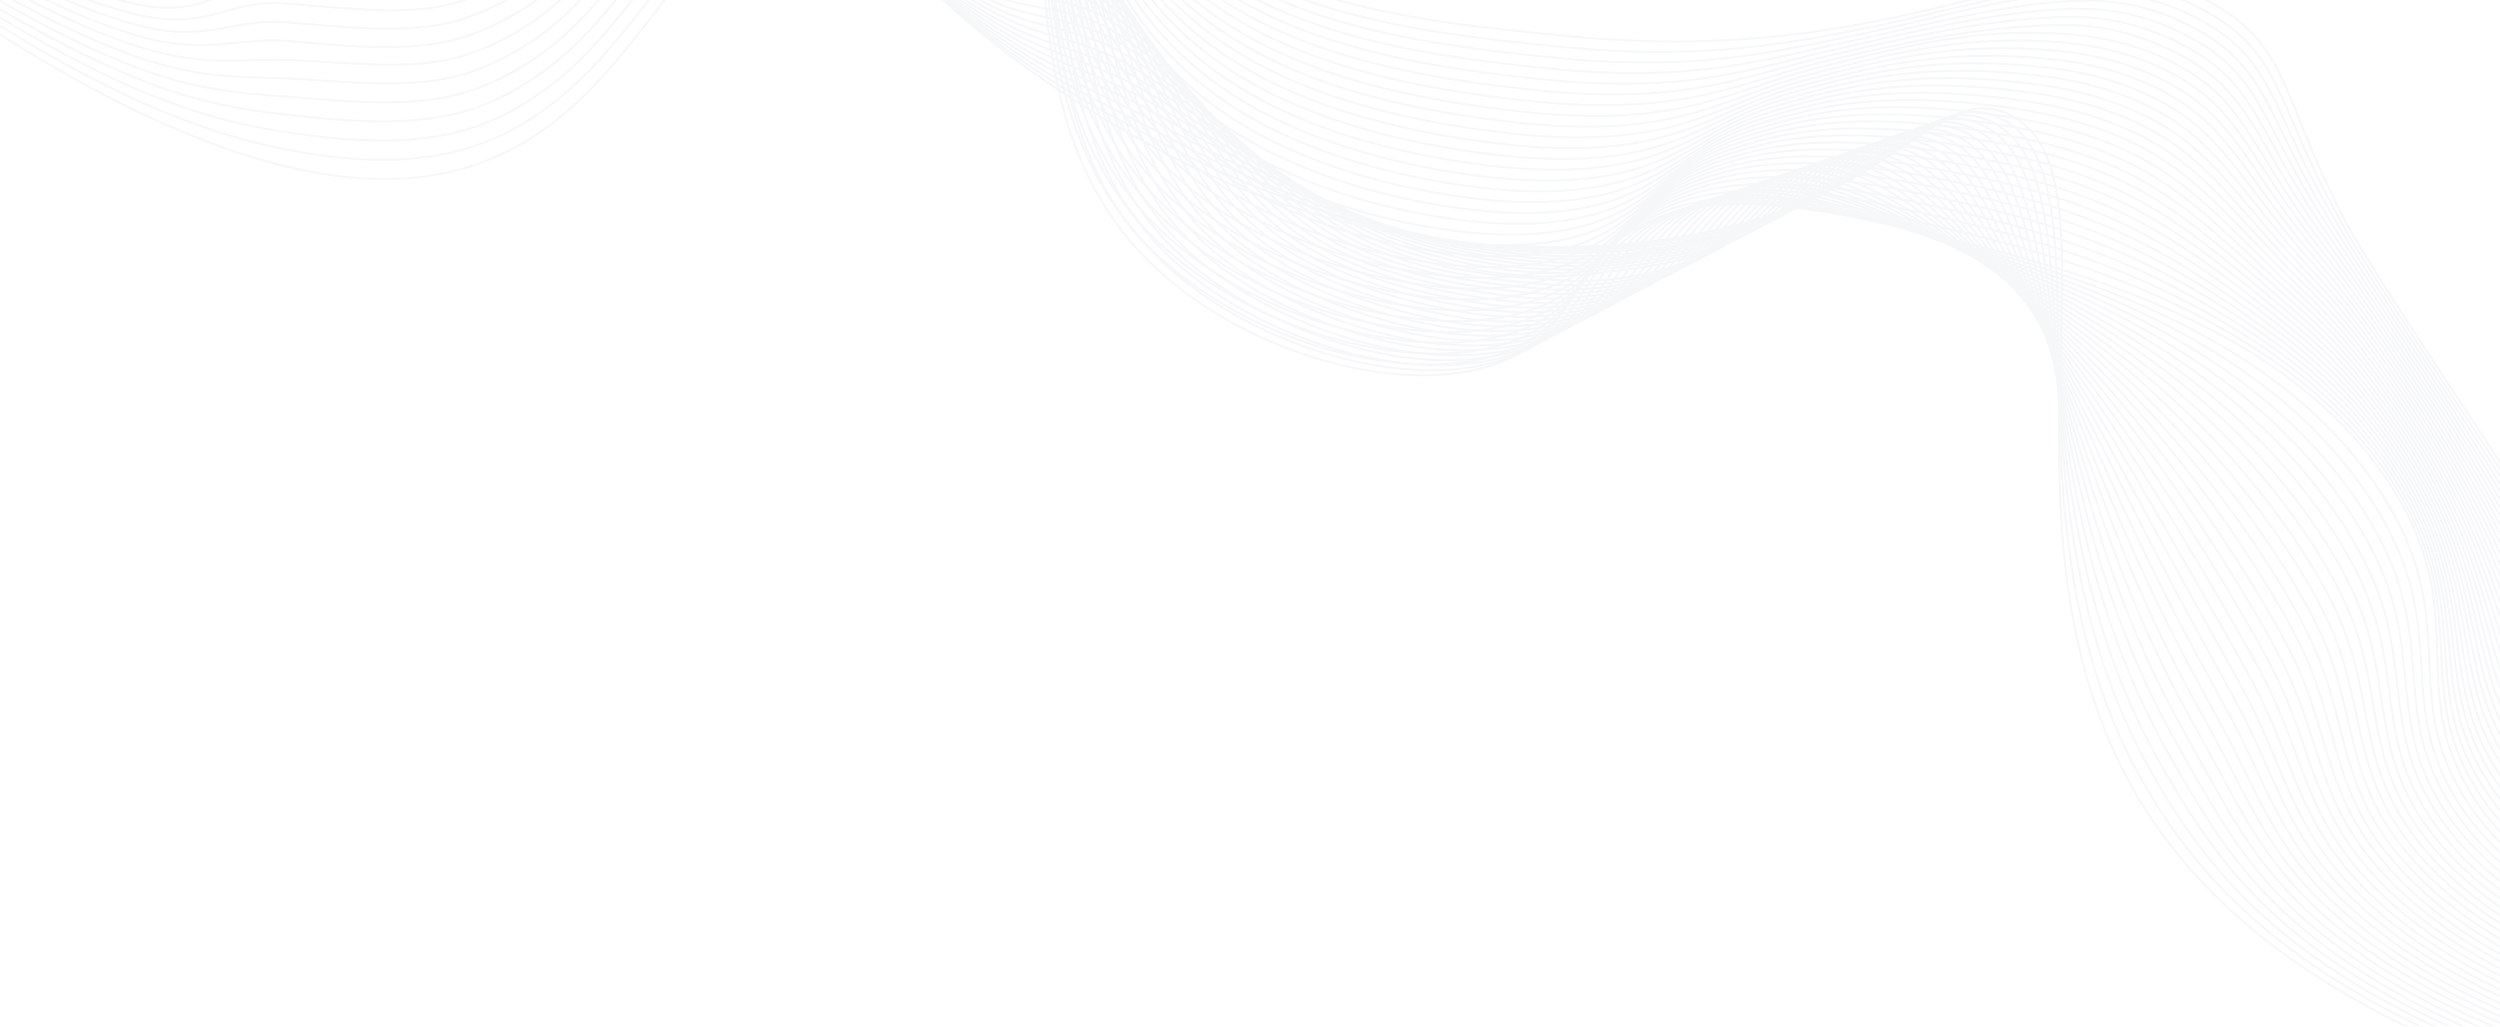 <svg height="588" viewBox="0 0 1432 588" width="1432" xmlns="http://www.w3.org/2000/svg"><g fill="none" fill-rule="evenodd" opacity=".2" stroke="#d0d8dc" stroke-width="1.184" transform="translate(-107 -379.878)"><path d="m1.96 153.072c24.25-49.674 55.934-90.516 102.588-117.071 48.063-27.357 92.814-29.967 148.963-33.498 54.051-3.399 192.504-10.323 329.223 68.362 28.071 16.155 56.713 32.64 86.086 63.58 67.813 71.429 51.089 126.755 96.381 181.512 55.392 66.969 156.869 76.656 241.683 84.751 208.643 19.915 280.795-70.779 370.328-17.186 39.076 23.39 37.088 50.121 67.129 111.008 4.682 9.489 6.98 17.192 53.811 88.246 82.363 124.971 123.861 187.572 139.371 193.208 85.252 30.986 148.552-107.924 258.715-93.509 81.628 10.68 147.061 100.051 195.225 192.663"/><path d="m2.159 155.911c26.023-47.17 58.105-86.731 104.342-112.204 12.307-6.78 24.207-12.014 35.919-16.318 35.16-12.92 68.126-17.125 109.664-20.361 25.397-1.978 69.5-2.504 123.47 2.919 27.098 2.722 54.883 6.255 85.041 14.175 38.84 10.246 79.495 27.253 120.117 51.446 27.999 16.727 56.482 33.814 86.168 63.647 19.763 19.859 32.309 37.169 41.637 55.007 23.087 44.149 23.131 84.526 54.844 124.502 24.734 31.181 59.23 50.617 97.859 63.378 45.334 14.87 96.198 20.379 142.178 24.819 24.878 2.404 47.839 3.105 68.994 2.481 38.801-1.202 70.657-6.83 100.434-12.765 51.849-10.333 91.577-23.786 129.55-25.42 24.443-1.053 47.296 2.851 71.382 16.996 39.178 23.029 37.427 50.198 68.985 109.099 5.322 9.932 8.64 18.016 54.627 87.768 55.639 84.359 90.198 140.042 113.535 170.026 10.637 13.665 18.284 21.42 23.362 23.378 83.293 32.131 146.942-102.056 257.65-87.468 81.015 10.65 146.843 97.33 196.56 186.961"/><path d="m2.359 158.752c27.795-44.667 60.295-82.924 106.096-107.337 12.536-6.682 24.461-11.842 35.989-16.291 34.89-13.464 65.176-19.749 106.215-23.57 25.372-2.362 69.487-1.05 123.62 3.697 27.777 2.435 54.584 4.454 84.858 12.099 38.828 9.888 79.145 28.039 119.553 52.921 27.926 17.298 56.265 34.983 86.249 63.714 20.206 19.362 32.825 34.929 42.501 52.508 23.608 42.888 23.04 84.191 54.079 125 24.032 31.593 57.857 51.8 96.312 65.337 44.985 15.628 95.981 21.805 142.079 26.307 24.963 2.439 48.018 3.038 69.134 2.119 38.853-1.8 69.39-8.66 99.776-14.964 50.523-10.48 90.084-23.367 129.895-24.473 24.432-.678 47.401 3.152 71.587 17.087 39.281 22.667 38.025 50.183 70.84 107.188 5.979 10.387 10.301 18.84 55.446 87.289 55.44 83.998 87.505 139.302 111.268 170.197 10.393 13.514 17.99 21.298 23.154 23.403 81.345 33.169 145.333-96.187 256.588-81.424 80.401 10.621 146.623 94.605 197.894 181.257"/><path d="m2.557 161.592c29.567-42.163 62.502-79.093 107.851-102.47 12.769-6.582 24.716-11.671 36.06-16.263 34.62-14.012 62.227-22.382 102.764-26.778 25.349-2.749 69.479.387 123.771 4.476 28.46 2.143 54.285 2.654 84.675 10.02 38.817 9.533 78.797 28.826 118.991 54.397 27.851 17.87 56.063 36.146 86.329 63.781 20.66 18.863 33.334 32.688 43.365 50.007 24.107 41.628 22.951 83.848 53.316 125.497 23.331 32.001 56.449 53.101 94.764 67.296 44.595 16.522 95.762 23.229 141.98 27.795 25.047 2.475 48.197 2.971 69.271 1.758 38.906-2.4 68.124-10.486 99.12-17.161 49.2-10.596 88.622-21.479 130.241-23.526 24.396-1.2 47.507 3.454 71.794 17.178 39.383 22.304 38.838 50.078 72.696 105.279 6.654 10.85 11.96 19.664 56.263 86.81 55.241 83.637 84.815 138.558 109.001 170.369 10.156 13.357 17.697 21.175 22.945 23.429 79.412 34.101 143.725-90.32 255.523-75.383 79.79 10.591 146.407 91.881 199.231 175.555"/><path d="m2.757 164.432c31.34-39.661 64.724-75.24 109.604-97.604 13.006-6.481 24.971-11.504 36.131-16.236 34.351-14.567 59.28-25.024 99.314-29.988 25.328-3.14 69.475 1.809 123.922 5.255 29.143 1.845 53.987.855 84.493 7.944 38.804 9.177 78.503 29.51 118.427 55.873 27.817 18.369 55.877 37.301 86.411 63.848 21.121 18.364 33.837 30.443 44.229 47.508 24.583 40.369 22.865 83.495 52.552 125.994 22.634 32.402 55.063 54.317 93.216 69.254 44.231 17.317 95.544 24.655 141.881 29.282 25.131 2.512 48.38 2.96 69.411 1.397 38.965-2.897 66.854-12.31 98.463-19.361 47.878-10.684 87.114-20.668 130.585-22.578 24.381-1.071 47.614 3.755 71.999 17.268 39.486 21.942 39.832 49.89 74.552 103.369 7.345 11.316 13.62 20.489 57.081 86.331 55.044 83.276 82.128 137.811 106.733 170.542 9.921 13.197 17.403 21.047 22.739 23.453 77.492 34.938 142.114-84.451 254.457-69.34 79.177 10.561 146.19 89.157 200.565 169.851"/><path d="m2.956 167.272c33.112-37.158 66.96-71.363 111.357-92.737 13.246-6.377 25.227-11.338 36.202-16.208 34.085-15.126 56.335-27.674 95.864-33.197 25.307-3.535 69.473 3.214 124.072 6.034 29.829 1.54 53.701-1.018 84.31 5.866 38.81 8.729 78.167 30.277 117.863 57.349 27.754 18.927 55.706 38.449 86.493 63.916 21.592 17.861 34.33 28.196 45.093 45.007 25.038 39.115 22.783 83.135 51.787 126.492 21.941 32.797 53.678 55.531 91.669 71.213 43.867 18.109 95.327 26.081 141.783 30.771 25.215 2.549 48.56 2.905 69.549 1.036 39.02-3.476 65.583-14.127 97.806-21.56 46.559-10.742 85.594-19.911 130.929-21.631 24.37-.924 47.72 4.058 72.206 17.359 39.59 21.581 40.976 49.621 76.407 101.46 8.053 11.782 15.281 21.312 57.9 85.852 54.845 82.914 79.442 137.058 104.466 170.713 9.69 13.033 17.107 20.917 22.532 23.479 75.587 35.682 140.505-78.584 253.392-63.3 78.566 10.533 145.971 86.435 201.899 164.15"/><path d="m3.156 170.113c34.884-34.655 69.21-67.465 113.111-87.87 13.49-6.269 25.481-11.174 36.273-16.182 33.816-15.69 53.39-30.332 92.413-36.404 25.288-3.935 69.473 4.606 124.224 6.813 30.514 1.231 53.403-2.828 84.127 3.79 38.799 8.358 77.83 31.046 117.3 58.825 27.688 19.485 55.546 39.587 86.572 63.982 22.072 17.355 34.819 25.95 45.957 42.507 25.471 37.865 22.705 82.766 51.024 126.989 21.251 33.183 52.293 56.74 90.122 73.171 43.504 18.898 95.109 27.506 141.684 32.258 25.299 2.585 48.74 2.848 69.685.675 39.077-4.055 64.312-15.939 97.15-23.759 45.246-10.775 84.065-19.206 131.274-20.683 24.36-.762 47.827 4.359 72.413 17.448 39.693 21.22 42.245 49.282 78.262 99.551 8.776 12.249 16.941 22.137 58.719 85.374 54.646 82.552 76.76 136.301 102.198 170.884 9.463 12.865 16.81 20.786 22.323 23.504 73.702 36.344 138.896-72.715 252.33-57.257 77.952 10.504 145.753 83.71 203.234 158.447"/><path d="m3.355 172.953c36.657-32.153 71.473-63.543 114.865-83.003 13.734-6.159 25.735-11.012 36.343-16.154 33.548-16.261 50.447-32.999 88.963-39.614 25.27-4.339 69.474 5.984 124.374 7.593 31.202.914 53.105-4.64 83.944 1.712 38.79 7.989 77.493 31.818 116.736 60.3 27.623 20.048 55.404 40.717 86.654 64.051 22.561 16.843 35.297 23.702 46.821 40.006 25.881 36.622 22.631 82.391 50.26 127.486 20.566 33.564 50.907 57.948 88.573 75.131 43.141 19.681 94.89 28.93 141.585 33.745 25.384 2.622 48.921 2.791 69.825.313 39.132-4.636 63.038-17.746 96.492-25.957 43.934-10.784 82.544-21.538 131.619-19.734 24.343.894 47.934 4.659 72.619 17.537 39.796 20.858 43.617 48.874 80.118 97.642 9.514 12.708 18.601 22.961 59.536 84.894 54.448 82.192 74.084 135.539 99.932 171.057 9.238 12.695 16.514 20.649 22.116 23.528 71.835 36.927 137.285-66.847 251.264-51.215 77.34 10.475 145.536 80.988 204.569 152.745"/><path d="m3.554 175.792c38.429-29.649 73.748-59.6 116.62-78.137 13.982-6.045 25.99-10.852 36.413-16.126 33.281-16.837 47.504-35.677 85.514-42.822 25.253-4.748 69.477 7.349 124.525 8.371 31.889.592 52.807-6.449 83.761-.366 38.779 7.623 77.153 32.593 116.173 61.777 27.556 20.61 55.271 41.835 86.735 64.116 23.058 16.328 35.769 21.456 47.685 37.508 26.27 35.386 22.562 82.008 49.497 127.982 19.884 33.94 49.521 59.152 87.024 77.089 42.78 20.462 94.673 30.356 141.487 35.234 25.468 2.657 49.103 2.732 69.962-.048 39.19-5.222 61.766-19.548 95.837-28.157 42.626-10.769 81.027-21.224 131.964-18.786 24.322 1.165 48.039 4.962 72.824 17.629 39.898 20.496 45.076 48.405 81.975 95.73 10.263 13.164 20.261 23.786 60.352 84.416 54.251 81.831 71.409 134.773 97.666 171.229 9.016 12.519 16.216 20.509 21.907 23.554 69.988 37.435 135.677-60.979 250.2-45.173 76.728 10.445 145.319 78.264 205.905 147.043"/><path d="m3.753 178.633c40.201-27.146 76.033-55.637 118.373-73.269 14.235-5.928 26.244-10.695 36.485-16.099 33.012-17.419 44.561-38.362 82.062-46.031 25.236-5.161 69.494 10.552 124.676 9.15 32.571-.829 52.509-8.258 83.579-2.443 38.768 7.256 76.813 33.37 115.609 63.252 27.49 21.175 55.153 42.943 86.816 64.185 23.562 15.807 36.233 19.212 48.548 35.006 26.637 34.16 22.498 81.618 48.733 128.481 19.208 34.31 48.138 60.352 85.478 79.048 42.417 21.238 94.455 31.781 141.387 36.721 25.553 2.694 49.284 2.671 70.102-.409 39.244-5.808 60.49-21.344 95.18-30.356 41.321-10.734 79.511-20.93 132.309-17.838 24.301 1.422 48.145 5.262 73.03 17.717 40.001 20.135 46.607 47.883 83.829 93.822 11.028 13.61 21.921 24.609 61.171 83.937 54.052 81.469 68.74 134.003 95.396 171.4 8.799 12.344 15.922 20.368 21.701 23.58 68.16 37.874 134.067-55.111 249.134-39.131 76.115 10.415 145.101 75.54 207.239 141.339"/><path d="m3.953 181.473c41.974-24.642 78.329-51.653 120.126-68.402 14.489-5.806 26.497-10.54 36.556-16.072 32.742-18.008 41.618-41.056 78.613-49.241 25.22-5.578 69.516 11.966 124.826 9.93 33.25-1.224 52.21-10.065 83.397-4.52 38.756 6.892 76.472 34.148 115.045 64.728 27.422 21.739 55.044 44.037 86.897 64.251 24.075 15.278 36.688 16.971 49.412 32.507 26.982 32.944 22.44 81.221 47.969 128.977 18.536 34.676 46.754 61.55 83.931 81.007 42.056 22.011 94.237 33.206 141.288 38.209 25.636 2.73 49.464 2.61 70.239-.77 39.301-6.395 59.216-23.133 94.522-32.555 40.02-10.679 77.995-20.654 132.654-16.89 24.279 1.672 48.25 5.565 73.236 17.808 40.104 19.773 48.199 47.309 85.686 91.912 11.806 14.048 23.581 25.434 61.99 83.458 53.852 81.108 66.073 133.227 93.128 171.573 8.584 12.164 15.625 20.221 21.493 23.604 66.353 38.251 132.459-49.243 248.07-33.088 75.504 10.386 144.883 72.816 208.576 135.636"/><path d="m4.152 184.313c43.747-22.139 80.635-47.649 121.88-63.535 14.746-5.68 26.75-10.387 36.627-16.045 32.472-18.602 38.676-43.759 75.163-52.448 25.203-6.002 69.539 13.348 124.976 10.709 33.928-1.615 51.912-11.87 83.214-6.597 38.744 6.527 76.13 34.929 114.481 66.204 27.355 22.307 54.948 45.119 86.979 64.318 24.595 14.742 37.135 14.733 50.276 30.006 27.309 31.74 22.389 80.819 47.205 129.476 17.87 35.036 45.371 62.744 82.382 82.966 41.697 22.78 94.02 34.631 141.19 39.696 25.722 2.766 49.645 2.549 70.379-1.131 39.356-6.987 57.94-24.915 93.865-34.754 38.721-10.604 76.479-20.395 132.998-15.942 24.26 1.911 48.359 5.866 73.444 17.898 40.205 19.411 49.841 46.689 87.539 90.003 12.597 14.472 25.243 26.258 62.808 82.979 53.654 80.746 63.413 132.446 90.862 171.744 8.369 11.983 15.331 20.071 21.285 23.628 64.567 38.569 130.848-43.375 247.007-27.045 74.889 10.356 144.665 70.091 209.908 129.933"/><path d="m4.352 187.153c45.519-19.637 82.949-43.625 123.634-58.668 15.004-5.549 27.002-10.235 36.696-16.018 32.199-19.202 35.733-46.471 71.712-55.657 25.186-6.431 69.496 12.695 125.127 11.488 34.647-.753 51.613-13.676 83.032-8.675 38.731 6.166 75.787 35.712 113.918 67.679 27.286 22.876 54.859 46.189 87.06 64.387 25.121 14.197 37.575 12.5 51.139 27.505 27.615 30.551 22.344 80.412 46.442 129.973 17.208 35.392 43.988 63.937 80.835 84.925 41.337 23.545 93.801 36.057 141.091 41.184 25.805 2.803 49.827 2.486 70.515-1.493 39.413-7.577 56.667-26.689 93.21-36.952 37.425-10.51 74.963-20.156 133.342-14.995 24.24 2.143 48.465 6.169 73.65 17.989 40.309 19.05 51.529 46.026 89.395 88.092 13.4 14.886 26.902 27.082 63.626 82.501 53.456 80.385 60.759 131.659 88.595 171.915 8.159 11.799 15.036 19.919 21.076 23.653 62.802 38.832 129.239-37.506 245.942-21.003 74.277 10.326 144.447 67.368 211.244 124.231"/><path d="m4.551 189.993c47.291-17.134 85.27-39.582 125.389-53.803 15.266-5.411 27.253-10.085 36.767-15.989 31.925-19.809 32.789-49.191 68.262-58.865 25.17-6.865 69.502 14.007 125.278 12.266 35.338-1.102 51.313-15.479 82.849-10.751 38.72 5.805 75.443 36.496 113.355 69.155 27.216 23.445 54.78 47.245 87.141 64.453 25.653 13.642 38.006 10.271 52.003 25.005 27.903 29.373 22.308 79.999 45.678 130.47 16.552 35.744 42.608 65.125 79.288 86.884 40.978 24.308 93.584 37.481 140.991 42.672 25.892 2.838 50.008 2.42 70.655-1.854 39.469-8.173 55.395-28.456 92.553-39.152 36.132-10.4 73.449-19.934 133.687-14.047 24.219 2.366 48.57 6.47 73.856 18.079 40.413 18.688 53.251 45.324 91.251 86.183 14.216 15.284 28.562 27.906 64.444 82.021 53.258 80.024 58.109 130.869 86.328 172.088 7.95 11.613 14.745 19.762 20.869 23.678 61.058 39.043 127.63-31.638 244.877-14.961 73.666 10.297 144.231 64.644 212.58 118.527"/><path d="m4.75 192.834c49.063-14.631 87.598-35.519 127.142-48.936 15.531-5.269 27.504-9.939 36.838-15.962 31.648-20.422 29.843-51.92 64.811-62.075 25.152-7.303 69.508 15.311 125.429 13.046 36.027-1.459 51.014-17.283 82.666-12.829 38.707 5.447 75.097 37.282 112.791 70.63 27.145 24.016 54.708 48.287 87.221 64.521 26.193 13.079 38.431 8.05 52.868 22.506 28.174 28.209 22.276 79.58 44.914 130.966 15.9 36.093 41.227 66.312 77.739 88.842 40.623 25.068 93.366 38.907 140.893 44.16 25.975 2.876 50.188 2.357 70.793-2.214 39.525-8.769 54.123-30.213 91.896-41.351 34.844-10.274 71.938-19.73 134.033-13.098 24.201 2.583 48.675 6.77 74.062 18.169 40.514 18.326 55.003 44.586 93.106 84.273 15.044 15.668 30.223 28.73 65.261 81.543 53.059 79.662 55.467 130.071 84.061 172.26 7.744 11.424 14.453 19.6 20.661 23.702 59.334 39.209 126.021-25.77 243.813-8.919 73.053 10.268 144.013 61.92 213.915 112.825"/><path d="m4.949 195.673c50.835-12.127 89.932-31.439 128.896-44.068 15.796-5.12 27.754-9.794 36.909-15.935 31.369-21.042 26.897-54.656 61.362-65.284 25.132-7.749 69.512 16.606 125.579 13.826 36.716-1.821 50.714-19.084 82.484-14.906 38.694 5.089 74.75 38.07 112.227 72.107 27.073 24.588 54.642 49.314 87.302 64.587 26.737 12.502 38.847 5.836 53.731 20.006 28.43 27.062 22.254 79.158 44.151 131.464 15.255 36.441 39.849 67.494 76.191 90.801 40.269 25.824 93.149 40.332 140.795 45.647 26.059 2.912 50.368 2.29 70.93-2.576 39.58-9.367 52.853-31.958 91.24-43.549 33.557-10.133 70.427-19.543 134.378-12.151 24.183 2.795 48.783 7.073 74.268 18.259 40.617 17.965 56.778 43.816 94.961 82.364 15.885 16.036 31.883 29.555 66.08 81.064 52.861 79.301 52.83 129.27 81.793 172.432 7.54 11.235 14.165 19.436 20.454 23.728 57.632 39.332 124.411-19.901 242.748-2.876 72.441 10.239 143.794 59.197 215.249 107.122"/><path d="m5.149 198.513c52.608-9.625 92.271-27.34 130.649-39.201 16.065-4.965 28.004-9.651 36.98-15.908 31.085-21.667 23.949-57.402 57.912-68.491 25.112-8.2 69.515 17.891 125.73 14.604 37.404-2.188 50.414-20.885 82.301-16.984 38.681 4.733 74.402 38.86 111.663 73.582 27.002 25.162 54.583 50.329 87.385 64.655 27.284 11.917 39.255 3.63 54.595 17.505 28.671 25.935 22.238 78.732 43.387 131.962 14.614 36.783 38.472 68.675 74.644 92.76 39.915 26.576 92.929 41.757 140.695 47.135 26.144 2.948 50.55 2.223 71.07-2.937 39.635-9.966 51.584-33.693 90.582-45.748 32.275-9.978 68.919-19.375 134.723-11.204 24.164 3.001 48.888 7.374 74.473 18.35 40.72 17.603 58.575 43.014 96.819 80.455 16.737 16.387 33.542 30.378 66.897 80.584 52.663 78.94 50.201 128.463 79.526 172.604 7.338 11.045 13.879 19.268 20.245 23.753 55.953 39.417 122.803-14.033 241.684 3.166 71.828 10.209 143.577 56.474 216.585 101.419"/><path d="m5.348 201.354c54.381-7.122 94.615-23.225 132.402-34.334 16.335-4.803 28.252-9.509 37.051-15.88 30.8-22.299 20.998-60.156 54.462-71.701 25.091-8.656 69.519 19.171 125.88 15.383 38.094-2.56 50.115-22.684 82.119-19.06 38.668 4.377 74.053 39.65 111.099 75.057 26.928 25.737 54.526 51.33 87.466 64.722 27.835 11.317 39.657 1.434 55.459 15.005 28.899 24.821 22.231 78.304 42.623 132.458 13.979 37.125 37.097 69.853 73.097 94.718 39.562 27.327 92.712 43.183 140.596 48.623 26.228 2.985 50.728 2.154 71.207-3.298 39.69-10.568 50.319-35.415 89.926-47.947 30.996-9.808 67.414-19.224 135.066-10.256 24.149 3.202 48.995 7.677 74.681 18.44 40.823 17.242 60.387 42.182 98.673 78.545 17.604 16.719 35.202 31.203 67.715 80.106 52.466 78.579 47.581 127.647 77.259 172.776 7.138 10.852 13.596 19.095 20.039 23.777 54.293 39.465 121.192-8.165 240.62 9.209 71.214 10.179 143.358 53.749 217.919 95.716"/><path d="m5.548 204.194c56.153-4.619 96.962-19.092 134.157-29.468 16.606-4.632 28.498-9.37 37.122-15.853 30.508-22.937 18.045-62.916 51.011-74.91 25.068-9.119 69.521 20.443 126.032 16.162 38.781-2.938 49.814-24.482 81.935-21.138 38.655 4.025 73.703 40.443 110.536 76.533 26.854 26.312 54.474 52.316 87.546 64.789 28.39 10.706 40.054-.753 56.324 12.506 29.116 23.725 22.232 77.872 41.86 132.956 13.349 37.464 35.722 71.027 71.548 96.677 39.214 28.074 92.496 44.608 140.498 50.111 26.313 3.021 50.909 2.086 71.346-3.659 39.744-11.172 49.058-37.123 89.269-50.146 29.718-9.626 65.912-19.091 135.41-9.307 24.135 3.397 49.103 7.977 74.887 18.529 40.926 16.88 62.213 41.325 100.53 76.635 18.481 17.033 36.862 32.028 68.533 79.629 52.267 78.217 44.968 126.826 74.992 172.948 6.938 10.656 13.315 18.916 19.83 23.802 52.656 39.481 119.584-2.298 239.555 15.25 70.604 10.15 143.142 51.026 219.254 90.013"/><path d="m5.747 207.034c57.926-2.115 99.314-14.944 135.911-24.601 16.879-4.454 28.744-9.232 37.191-15.825 30.214-23.582 15.089-65.686 47.562-78.118 25.043-9.588 69.524 21.71 126.182 16.94 39.469-3.321 49.515-26.279 81.754-23.214 38.641 3.673 73.351 41.238 109.973 78.009 26.778 26.888 54.423 53.289 87.628 64.856 28.946 10.083 40.443-2.929 57.187 10.004 29.323 22.651 22.24 77.439 41.095 133.453 12.724 37.803 34.35 72.201 70.002 98.636 38.865 28.819 92.276 46.033 140.398 51.599 26.397 3.057 51.088 2.015 71.484-4.021 39.797-11.778 47.8-38.815 88.612-52.345 28.445-9.43 64.414-18.977 135.756-8.36 24.118 3.589 49.208 8.278 75.093 18.62 41.028 16.517 64.049 40.439 102.383 74.725 19.372 17.325 38.524 32.85 69.353 79.148 52.067 77.856 42.362 125.999 72.725 173.118 6.741 10.462 13.035 18.736 19.622 23.829 51.041 39.468 117.974 3.571 238.49 21.293 69.99 10.121 142.924 48.303 220.589 84.311"/><path d="m5.946 209.874c59.698.387 101.666-10.78 137.665-19.734 17.154-4.267 28.988-9.095 37.263-15.798 29.914-24.233 12.129-68.461 44.111-81.328 25.013-10.062 69.524 22.97 126.332 17.721 40.155-3.711 49.215-28.074 81.571-25.292 38.627 3.321 72.998 42.033 109.408 79.484 26.703 27.467 54.374 54.251 87.709 64.924 29.505 9.447 40.828-5.093 58.052 7.504 29.523 21.593 22.257 77.003 40.331 133.952 12.105 38.14 32.98 73.371 68.454 100.595 38.52 29.562 92.058 47.458 140.299 53.085 26.481 3.094 51.268 1.945 71.623-4.381 39.85-12.385 46.549-40.489 87.956-54.544 27.175-9.224 62.919-18.879 136.101-7.412 24.106 3.777 49.314 8.581 75.298 18.71 41.132 16.157 65.891 39.531 104.24 72.816 20.273 17.597 40.183 33.676 70.17 78.671 51.871 77.495 39.768 125.163 70.457 173.29 6.548 10.266 12.763 18.548 19.416 23.853 49.449 39.43 116.365 9.44 237.426 27.335 69.378 10.091 142.705 45.578 221.923 78.608"/><path d="m6.145 212.715c61.469 2.89 104.02-6.601 139.418-14.867 17.43-4.07 29.232-8.96 37.334-15.77 29.61-24.89 9.168-71.245 40.661-84.537 24.984-10.544 69.524 24.224 126.484 18.5 40.84-4.105 48.914-29.87 81.388-27.371 38.613 2.974 72.644 42.829 108.845 80.961 26.624 28.044 54.324 55.197 87.789 64.99 30.064 8.797 41.208-7.242 58.916 5.004 29.716 20.552 22.282 76.566 39.568 134.449 11.49 38.476 31.612 74.538 66.905 102.553 38.176 30.302 91.841 48.883 140.202 54.574 26.566 3.13 51.447 1.871 71.76-4.743 39.902-12.994 45.302-42.144 87.299-56.743 25.908-9.007 61.429-18.799 136.446-6.464 24.093 3.961 49.419 8.882 75.505 18.8 41.234 15.794 67.739 38.598 106.095 70.907 21.186 17.844 41.843 34.499 70.987 78.19 51.672 77.134 37.184 124.322 68.19 173.463 6.353 10.068 12.493 18.357 19.208 23.877 47.876 39.367 114.755 15.309 236.361 33.378 68.766 10.062 142.488 42.856 223.26 72.905"/><path d="m6.345 215.554c63.242 5.394 106.375-2.405 141.171-10.001 17.707-3.864 29.473-8.827 37.405-15.743 29.299-25.552 6.202-74.034 37.211-87.745 24.949-11.031 69.52 25.472 126.634 19.279 41.524-4.504 48.614-31.663 81.206-29.447 38.601 2.624 72.287 43.627 108.281 82.436 26.547 28.624 54.275 56.134 87.871 65.058 30.624 8.135 41.583-9.381 59.778 2.504 29.906 19.532 22.315 76.128 38.805 134.946 10.88 38.813 30.245 75.705 65.357 104.511 37.834 31.04 91.624 50.309 140.104 56.062 26.649 3.166 51.625 1.798 71.898-5.105 39.954-13.605 44.064-43.775 86.643-58.942 24.646-8.779 59.941-18.736 136.79-5.515 24.083 4.143 49.528 9.184 75.712 18.891 41.336 15.432 69.588 37.643 107.951 68.997 22.11 18.07 43.504 35.323 71.805 77.711 51.473 76.773 34.611 123.472 65.923 173.635 6.16 9.869 12.227 18.16 18.999 23.902 46.328 39.284 113.146 21.177 235.297 39.419 68.154 10.033 142.272 40.133 224.594 67.203"/><path d="m6.544 218.394c65.015 7.897 108.73 1.803 142.926-5.134 17.984-3.648 29.714-8.694 37.475-15.715 28.985-26.22 3.233-76.83 33.761-90.954 24.912-11.525 69.518 26.715 126.785 20.057 42.209-4.907 48.315-33.454 81.022-31.523 38.588 2.278 71.931 44.424 107.718 83.912 26.468 29.204 54.223 57.056 87.952 65.125 31.183 7.46 41.955-11.504 60.643.005 30.092 18.53 22.357 75.69 38.04 135.442 10.277 39.15 28.883 76.87 63.811 106.471 37.493 31.776 91.404 51.733 140.004 57.549 26.734 3.203 51.803 1.726 72.036-5.465 40.005-14.218 42.834-45.379 85.987-61.141 23.386-8.542 58.457-18.69 137.134-4.568 24.072 4.321 49.633 9.485 75.918 18.981 41.439 15.07 71.437 36.666 109.805 67.088 23.046 18.272 45.163 36.146 72.623 77.232 51.275 76.411 32.051 122.614 63.657 173.806 5.97 9.671 11.966 17.959 18.792 23.928 44.801 39.184 111.537 27.043 234.232 45.461 67.541 10.003 142.053 37.408 225.93 61.5"/><path d="m6.743 221.235c66.787 10.399 111.084 6.025 144.68-.267 18.261-3.419 29.953-8.564 37.546-15.688 28.662-26.893.258-79.633 30.31-94.162 24.872-12.024 69.513 27.953 126.936 20.837 42.89-5.316 48.014-35.245 80.84-33.601 38.575 1.932 71.572 45.224 107.155 85.388 26.386 29.784 54.169 57.968 88.033 65.192 31.739 6.771 42.323-13.615 61.507-2.497 30.277 17.547 22.405 75.253 37.277 135.941 9.675 39.487 27.52 78.031 62.263 108.429 37.157 32.51 91.187 53.159 139.905 59.037 26.819 3.238 51.981 1.65 72.175-5.827 40.054-14.832 41.614-46.952 85.329-63.34 22.13-8.294 56.979-18.662 137.479-3.62 24.063 4.497 49.739 9.787 76.124 19.071 41.542 14.71 73.288 35.671 111.662 65.178 23.993 18.448 46.823 36.971 73.442 76.755 51.077 76.049 29.503 121.746 61.389 173.978 5.78 9.47 11.71 17.751 18.583 23.952 43.299 39.068 109.928 32.911 233.168 51.504 66.928 9.974 141.835 34.684 227.263 55.797"/><path d="m6.942 224.075c68.56 12.902 113.436 10.262 146.434 4.6 18.54-3.181 30.189-8.434 37.616-15.66 28.334-27.571-2.719-82.442 26.859-97.371 24.827-12.531 69.508 29.187 127.087 21.616 43.572-5.73 47.715-37.037 80.658-35.68 38.561 1.589 71.211 46.025 106.591 86.865 26.305 30.365 54.112 58.868 88.113 65.259 32.296 6.07 42.69-15.71 62.371-4.996 30.461 16.581 22.462 74.816 36.513 136.437 9.08 39.825 26.16 79.193 60.715 110.389 36.823 33.242 90.97 54.584 139.806 60.525 26.904 3.275 52.158 1.576 72.314-6.188 40.104-15.447 40.407-48.491 84.673-65.539 20.878-8.04 55.504-18.651 137.824-2.672 24.056 4.67 49.845 10.089 76.331 19.161 41.644 14.348 75.133 34.654 113.517 63.268 24.95 18.6 48.483 37.795 74.259 76.276 50.878 75.689 26.969 120.87 59.121 174.151 5.594 9.267 11.461 17.537 18.377 23.976 41.816 38.941 108.317 38.78 232.103 57.546 66.316 9.944 141.617 31.96 228.6 50.094"/><path d="m7.142 226.915c70.332 15.405 115.786 14.51 148.187 9.467 18.819-2.929 30.426-8.305 37.687-15.633 27.998-28.255-5.702-85.255 23.41-100.58 24.778-13.043 69.5 30.415 127.237 22.394 44.252-6.148 47.416-38.824 80.474-37.756 38.549 1.247 70.851 46.826 106.027 88.34 26.224 30.948 54.051 59.76 88.195 65.327 32.849 5.355 43.055-17.791 63.235-7.497 30.65 15.632 22.527 74.378 35.748 136.934 8.489 40.163 24.804 80.352 59.168 112.347 36.49 33.973 90.752 56.009 139.708 62.012 26.988 3.312 52.335 1.5 72.451-6.549 40.151-16.065 39.217-49.988 84.017-67.738 19.63-7.777 54.035-18.656 138.169-1.725 24.049 4.84 49.952 10.39 76.536 19.252 41.747 13.986 76.976 33.619 115.373 61.359 25.918 18.723 50.143 38.619 75.077 75.797 50.68 75.328 24.451 119.983 56.855 174.322 5.406 9.067 11.217 17.32 18.169 24.003 40.36 38.802 106.709 44.647 231.038 63.588 65.704 9.915 141.401 29.236 229.935 44.392"/><path d="m7.341 229.755c72.104 17.907 118.132 18.77 149.941 14.333 19.097-2.663 30.66-8.176 37.759-15.605 27.655-28.944-8.691-88.074 19.959-103.789 24.723-13.561 69.49 31.642 127.387 23.174 44.931-6.572 47.115-40.55 80.293-39.834 38.534.977 70.421 47.695 105.464 89.816 26.089 31.581 53.985 60.64 88.276 65.394 33.398 4.628 43.419-19.856 64.099-9.997 30.84 14.702 22.598 73.944 34.985 137.432 7.902 40.503 23.449 81.51 57.621 114.306 36.159 34.703 90.534 57.435 139.608 63.501 27.072 3.348 52.511 1.423 72.591-6.91 40.198-16.685 38.045-51.435 83.36-69.937 18.385-7.507 52.569-18.679 138.512-.776 24.043 5.008 50.059 10.692 76.743 19.341 41.85 13.624 78.809 32.565 117.227 59.449 26.897 18.822 51.804 39.444 75.895 75.318 50.481 74.966 21.948 119.087 54.588 174.495 5.221 8.864 10.981 17.095 17.96 24.028 38.925 38.657 105.1 50.515 229.974 69.629 65.092 9.885 141.183 26.513 231.269 38.689"/><path d="m7.541 232.595c73.876 20.411 120.475 23.044 151.695 19.2 19.373-2.385 30.891-8.049 37.829-15.579 27.305-29.635-11.683-90.897 16.509-106.997 24.664-14.085 69.48 32.863 127.539 23.952 45.608-6.999 46.815-42.349 80.109-41.914 38.523.625 70.073 48.485 104.9 91.296 26.016 32.151 53.916 61.513 88.358 65.46 33.944 3.89 43.785-21.906 64.962-12.498 31.036 13.788 22.678 73.512 34.221 137.93 7.319 40.843 22.095 82.665 56.072 116.264 35.831 35.432 90.315 58.86 139.51 64.988 27.155 3.385 52.674 1.31 72.728-7.272 40.218-17.377 36.897-52.822 82.703-72.135 17.148-7.23 51.109-18.718 138.858.172 24.039 5.175 50.164 10.993 76.949 19.432 41.954 13.262 80.639 31.494 119.084 57.54 27.884 18.89 53.464 40.267 76.713 74.839 50.283 74.605 19.465 118.18 52.32 174.667 5.037 8.66 10.752 16.864 17.753 24.052 37.514 38.509 103.489 56.383 228.909 75.672 64.479 9.856 140.965 23.79 232.605 32.987"/><path d="m7.74 235.435c75.649 22.915 122.813 27.328 153.449 24.067 19.649-2.091 31.122-7.922 37.899-15.55 26.948-30.333-14.68-93.725 13.059-110.207 24.6-14.615 69.467 34.08 127.689 24.732 46.284-7.431 46.517-44.149 79.927-43.987 38.511.264 69.723 49.268 104.336 92.767 25.943 32.723 53.839 62.377 88.438 65.528 34.487 3.141 44.151-23.941 65.826-14.998 31.239 12.889 22.764 73.08 33.458 138.428 6.739 41.186 20.795 83.76 54.524 118.224 35.559 36.095 90.098 60.284 139.41 66.474 27.241 3.422 52.854 1.243 72.867-7.632 40.271-17.976 35.78-54.14 82.047-74.334 15.915-6.947 49.654-18.774 139.201 1.12 24.036 5.339 50.272 11.294 77.156 19.521 42.056 12.901 82.458 30.406 120.939 55.63 28.879 18.93 55.123 41.092 77.531 74.36 50.084 74.243 17 117.26 50.053 174.838 4.855 8.457 10.528 16.626 17.546 24.076 36.128 38.36 101.88 62.253 227.844 81.715 63.867 9.826 140.748 21.066 233.94 27.284"/><path d="m7.939 238.275c77.422 25.418 125.145 31.623 155.203 28.935 19.924-1.783 31.35-7.797 37.971-15.524 26.581-31.032-17.686-96.556 9.609-113.415 24.53-15.152 69.44 35.2 127.839 25.511 46.95-7.945 46.218-45.95 79.745-46.065 38.499-.092 69.374 50.054 103.773 94.244 25.869 33.294 53.756 63.233 88.519 65.594 35.023 2.38 44.519-25.961 66.69-17.497 31.45 12.005 22.966 72.63 32.694 138.924 6.231 41.518 19.424 84.945 52.977 120.182 35.21 36.854 89.88 61.711 139.312 67.964 27.325 3.457 53.032 1.177 73.005-7.994 40.323-18.576 34.699-55.369 81.39-76.533 14.689-6.659 48.205-18.846 139.546 2.067 24.034 5.503 50.378 11.596 77.361 19.611 42.159 12.539 84.269 29.3 122.795 53.72 29.885 18.942 56.784 41.916 78.349 73.882 49.886 73.882 14.559 116.326 47.786 175.009 4.674 8.254 10.315 16.385 17.337 24.101 34.768 38.211 100.271 68.121 226.781 87.758 63.254 9.797 140.53 18.342 235.274 21.581"/><path d="m8.138 241.116c133.436 47.044 179.097 37.558 194.997 18.305 26.208-31.735-20.694-99.391 6.16-116.624 24.454-15.694 69.437 36.505 127.99 26.29 47.633-8.31 45.919-47.75 79.561-48.146 67.532-.784 110.585 157.71 191.81 161.384 35.557 1.609 44.89-27.966 67.555-19.997 51.404 18.075-3.581 167.759 83.359 261.562 54.144 58.417 156.393 87.673 212.356 61.097 40.376-19.175 33.672-56.492 80.735-78.732 13.471-6.367 46.76-18.933 139.891 3.015 91.566 21.579 218.2 51.424 281.384 144.915 49.687 73.521 12.138 115.382 45.518 175.181 36.454 65.306 146.838 132.908 479.456 133.805"/><path d="m7.888 243.775c131.414 47.314 177.806 39.67 194.543 21.522 27.224-29.519-17.56-95.352 9.546-111.638 17.843-10.721 45.516 11.68 80.581 21.617 14.668 4.156 30.582 6.069 47.545 2.856 47.005-8.75 46.013-47.656 79.187-49.038 26.704-1.113 49.676 21.875 72.939 51.368 35.174 44.594 69.615 103.188 119.593 106.529 34.978 2.338 44.724-26.235 67.489-18.079 4.231 1.5 7.766 3.92 10.768 7.119 33.511 35.687-3.048 165.339 76.492 247.769 26.666 27.633 64.156 48.063 101.215 59.063 40.496 12.021 81.442 12.629 110.164-1.035 40.324-19.193 34.421-56.16 80.672-77.632 4.755-2.208 11.862-5.13 23.005-6.901 21.118-3.356 55.412-2.423 114.008 12.885 88.613 23.327 210.74 55.687 273.336 149.194 7.816 11.65 13.498 22.514 17.669 32.789 21.597 53.498.925 90.874 29.354 140.258 37.484 65.113 148.4 131.943 476.693 133.545"/><path d="m7.636 246.434c129.392 47.585 176.469 41.811 194.09 24.74 28.167-27.288-14.403-91.296 12.933-106.652 18.386-10.327 46.117 11.537 80.812 20.713 14.732 3.895 30.609 5.334 47.45 1.941 46.352-9.336 46.112-47.573 78.812-49.933 26.622-1.921 49.61 19.298 73.139 48.064 35.372 43.248 69.134 101.863 120.114 106.349 34.394 3.026 44.536-24.428 67.423-16.161 4.156 1.5 7.674 3.894 10.723 7.045 34.652 35.823 1.094 162.227 80.441 241.167 27.21 27.069 64.822 46.507 100.992 56.908 40.35 11.605 80.911 11.632 109.411-1.949 40.271-19.21 35.177-55.815 80.61-76.531 4.798-2.189 11.874-5.042 22.878-6.587 21.282-2.987 54.613-.807 111.255 15.538 85.662 25.074 203.279 59.951 265.29 153.475 7.698 11.562 13.372 22.351 17.567 32.583 21.562 52.595 2.166 89.81 30.959 138.327 38.529 64.922 149.961 130.978 473.93 133.286"/><path d="m7.386 249.093c127.37 47.855 175.083 43.972 193.637 27.957 29.032-25.059-11.229-87.224 16.32-101.666 18.939-9.928 46.724 11.384 81.043 19.809 14.797 3.633 30.64 4.626 47.354 1.028 45.711-9.842 46.221-47.508 78.435-50.829 26.549-2.738 49.541 16.721 73.34 44.76 35.564 41.902 68.634 100.514 120.636 106.17 33.802 3.676 44.359-22.66 67.358-14.243 4.083 1.493 7.583 3.865 10.676 6.971 35.805 35.955 5.309 159.078 84.389 234.567 27.771 26.51 65.494 44.94 100.77 54.754 40.205 11.185 80.379 10.637 108.656-2.864 40.22-19.228 35.941-55.459 80.548-75.43 4.842-2.169 11.888-4.949 22.75-6.273 21.451-2.614 53.854.647 108.504 18.192 82.776 26.575 195.819 64.215 257.242 157.755 7.582 11.474 13.239 22.193 17.466 32.378 21.47 51.719 3.42 88.741 32.565 136.396 39.587 64.729 151.524 130.012 471.167 133.028"/><path d="m7.135 251.752c125.349 48.126 173.646 46.144 193.183 31.174 29.815-22.845-8.035-83.132 19.708-96.679 19.504-9.525 47.338 11.219 81.274 18.904 14.866 3.366 30.671 3.92 47.259.113 45.069-10.344 46.337-47.457 78.06-51.725 26.482-3.562 49.468 14.145 73.541 41.459 35.747 40.558 68.116 99.139 121.157 105.987 33.207 4.288 44.182-20.893 67.291-12.326 4.012 1.487 7.495 3.839 10.63 6.899 36.966 36.081 9.596 155.89 88.338 227.965 28.352 25.953 66.169 43.366 100.547 52.601 40.069 10.765 79.849 9.641 107.903-3.778 40.167-19.246 36.71-55.09 80.486-74.331 4.886-2.147 11.905-4.848 22.623-5.957 21.624-2.237 53.075 2.212 105.751 20.846 79.854 28.246 188.359 68.476 249.196 162.034 7.466 11.387 13.102 22.035 17.364 32.174 21.373 50.845 4.688 87.666 34.17 134.464 40.659 64.533 153.087 129.047 468.405 132.769"/><path d="m6.883 254.411c123.328 48.396 172.161 48.318 192.73 34.392 30.519-20.662-4.825-79.022 23.095-91.693 20.08-9.114 47.959 11.043 81.507 18 14.937 3.099 30.7 3.217 47.162-.801 44.427-10.841 46.459-47.421 77.686-52.62 26.422-4.398 49.388 11.569 73.74 38.155 35.923 39.217 67.586 97.74 121.679 105.807 32.609 4.863 44.006-19.128 67.226-10.407 3.939 1.479 7.405 3.809 10.583 6.825 38.137 36.2 13.953 152.655 92.286 221.363 28.954 25.396 66.849 41.778 100.325 50.446 39.934 10.341 79.318 8.645 107.147-4.693 40.117-19.263 37.485-54.708 80.425-73.23 4.93-2.127 11.924-4.744 22.496-5.644 21.803-1.851 52.295 3.782 103 23.501 76.934 29.92 180.694 72.899 241.147 166.314 7.325 11.318 12.968 21.878 17.264 31.969 21.274 49.972 5.968 86.588 35.775 132.533 41.742 64.336 154.65 128.082 465.642 132.51"/><path d="m6.633 257.07c121.307 48.668 170.626 50.484 192.276 37.61 31.147-18.522-1.601-74.894 26.482-86.707 20.666-8.694 48.585 10.855 81.738 17.097 15.011 2.826 30.73 2.513 47.066-1.715 43.784-11.332 46.587-47.405 77.31-53.516 26.37-5.245 49.306 8.996 73.942 34.852 36.091 37.879 67.043 96.311 122.199 105.626 32.009 5.405 43.83-17.365 67.161-8.489 3.867 1.471 7.319 3.778 10.537 6.751 39.318 36.313 18.38 149.375 96.234 214.763 29.576 24.839 67.534 40.182 100.104 48.292 39.805 9.913 78.784 7.649 106.392-5.606 40.064-19.281 38.264-54.317 80.364-72.13 4.974-2.105 11.943-4.635 22.368-5.329 21.986-1.462 51.521 5.352 100.248 26.154 74.019 31.599 173.199 77.188 233.099 170.594 7.205 11.234 12.832 21.72 17.163 31.765 21.171 49.099 7.259 85.503 37.382 130.6 42.838 64.134 156.211 127.118 462.879 132.253"/><path d="m6.381 259.73c119.285 48.938 169.049 52.632 191.823 40.826 31.706-16.434 1.636-70.745 29.869-81.721 21.26-8.263 49.216 10.656 81.969 16.193 15.088 2.551 30.76 1.813 46.97-2.629 43.141-11.819 46.719-47.404 76.935-54.411 26.321-6.103 49.217 6.421 74.143 31.548 36.252 36.545 66.491 94.856 122.72 105.446 31.407 5.915 43.655-15.603 67.096-6.571 3.794 1.463 7.231 3.747 10.49 6.677 40.505 36.419 22.873 146.041 100.183 208.162 30.214 24.278 68.221 38.573 99.882 46.138 39.68 9.483 78.253 6.653 105.637-6.52 40.014-19.3 39.052-53.913 80.303-71.03 5.019-2.083 11.963-4.521 22.242-5.015 22.169-1.065 50.745 6.926 97.495 28.809 71.108 33.281 165.707 81.474 225.053 174.873 7.084 11.15 12.694 21.563 17.061 31.561 21.066 48.228 8.563 84.412 38.987 128.669 43.948 63.928 157.773 126.153 460.115 131.993"/><path d="m6.131 262.389c117.263 49.209 167.431 54.753 191.37 44.045 32.207-14.407 4.884-66.581 33.256-76.736 21.861-7.824 49.853 10.445 82.201 15.29 15.166 2.271 30.789 1.113 46.875-3.543 42.497-12.3 46.851-47.422 76.559-55.307 26.276-6.974 49.123 3.849 74.343 28.245 36.404 35.213 65.932 93.367 123.242 105.265 30.805 6.395 43.479-13.844 67.029-4.652 3.724 1.453 7.146 3.715 10.444 6.603 41.702 36.517 27.434 142.654 104.131 201.562 30.874 23.712 68.914 36.954 99.659 43.983 39.562 9.046 77.723 5.657 104.883-7.435 39.961-19.317 39.843-53.497 80.241-69.928 5.064-2.06 11.995-5.231 22.115-4.701 22.342 1.173 49.973 8.504 94.743 31.462 68.201 34.973 158.216 85.758 217.004 179.154 6.964 11.064 12.557 21.405 16.959 31.356 20.955 47.359 9.879 83.315 40.594 126.737 45.072 63.717 159.337 125.189 457.353 131.735"/><path d="m5.88 265.048c115.241 49.479 165.78 56.838 190.916 47.262 32.659-12.443 8.142-62.396 36.643-71.75 22.47-7.374 50.493 10.222 82.433 14.387 15.247 1.988 30.818.414 46.778-4.458 41.855-12.776 46.988-47.458 76.185-56.202 26.233-7.859 49.024 1.28 74.544 24.941 36.547 33.888 65.369 91.849 123.762 105.084 30.204 6.847 43.304-12.086 66.964-2.733 3.652 1.443 7.061 3.682 10.397 6.528 42.907 36.607 32.056 139.21 108.08 194.96 31.553 23.14 69.61 35.323 99.437 41.83 39.446 8.605 77.191 4.661 104.129-8.349 39.908-19.335 40.637-53.07 80.178-68.829 5.111-2.036 12.035-5.16 21.989-4.384 22.495 1.753 49.203 10.088 91.991 34.116 65.296 36.668 150.728 90.039 208.957 183.433 6.844 10.979 12.419 21.249 16.858 31.152 20.842 46.491 11.204 82.213 42.199 124.806 46.208 63.497 160.898 124.223 454.589 131.476"/><path d="m5.629 267.707c113.22 49.75 164.101 58.883 190.463 50.479 33.075-10.544 11.408-58.193 40.031-66.763 23.084-6.913 51.137 9.983 82.663 13.482 15.33 1.701 30.849-.282 46.683-5.372 41.211-13.247 47.124-47.509 75.809-57.097 26.193-8.756 48.921-1.287 74.745 21.638 36.684 32.566 64.804 90.296 124.283 104.904 29.605 7.271 43.129-10.331 66.898-.816 3.58 1.434 6.976 3.649 10.352 6.456 44.118 36.688 36.739 135.706 112.028 188.358 32.251 22.555 70.31 33.681 99.214 39.676 39.335 8.159 76.66 3.666 103.375-9.264 39.856-19.353 41.437-52.632 80.117-67.728 5.156-2.012 12.078-5.075 21.861-4.07 22.648 2.326 48.436 11.676 89.24 36.768 62.394 38.374 143.243 94.319 200.909 187.714 6.726 10.892 12.28 21.091 16.757 30.947 20.724 45.624 12.54 81.102 43.804 122.874 47.359 63.273 162.461 123.259 451.828 131.219"/><path d="m5.378 270.366c111.198 50.02 162.403 60.881 190.009 53.697 33.464-8.709 14.68-53.972 43.418-61.778 23.704-6.438 51.785 9.736 82.895 12.579 15.414 1.409 30.877-.975 46.586-6.285 40.57-13.713 47.261-47.58 75.435-57.993 26.152-9.667 48.813-3.849 74.945 18.335 36.813 31.251 64.238 88.708 124.805 104.723 29.007 7.671 42.955-8.577 66.833 1.102 3.509 1.422 6.892 3.614 10.305 6.382 45.337 36.762 41.48 132.142 115.976 181.758 32.97 21.958 71.014 32.027 98.993 37.522 39.23 7.706 76.128 2.668 102.621-10.178 39.804-19.372 42.242-52.184 80.054-66.628 5.204-1.988 12.123-4.976 21.735-3.756 22.798 2.89 47.669 13.269 86.487 39.424 59.497 40.085 135.76 98.595 192.862 191.993 6.606 10.806 12.142 20.935 16.656 30.742 20.603 44.76 13.884 79.987 45.41 120.943 48.521 63.039 164.023 122.294 449.064 130.96"/><path d="m5.126 273.025c109.177 50.29 160.692 62.832 189.556 56.914 33.837-6.936 17.959-49.735 46.805-56.791 24.328-5.951 52.436 9.475 83.127 11.675 15.5 1.112 30.907-1.668 46.491-7.2 39.927-14.173 47.393-47.667 75.059-58.89 26.111-10.592 48.699-6.408 75.146 15.032 36.934 29.942 63.677 87.083 125.325 104.543 28.414 8.047 42.783-6.827 66.768 3.02 3.437 1.412 6.809 3.58 10.259 6.308 46.563 36.825 46.273 128.513 119.924 175.157 33.705 21.345 71.723 30.359 98.771 35.367 39.127 7.246 75.595 1.673 101.864-11.091 39.752-19.389 43.052-51.724 79.994-65.528 5.25-1.962 12.168-4.859 21.608-3.441 22.946 3.445 46.902 14.87 83.735 42.076 56.599 41.808 128.28 102.87 184.814 196.273 6.489 10.72 12.002 20.779 16.554 30.537 20.48 43.898 15.242 78.863 47.017 119.012 49.697 62.795 165.585 121.329 446.302 130.701"/><path d="m4.876 275.684c107.156 50.562 158.975 64.73 189.102 60.132 34.202-5.221 21.242-45.481 50.193-51.805 24.954-5.451 53.091 9.2 83.358 10.772 15.587.809 30.937-2.359 46.395-8.115 39.286-14.628 47.524-47.771 74.684-59.784 26.067-11.53 48.581-8.963 75.347 11.729 37.048 28.64 63.118 85.421 125.846 104.364 27.822 8.401 42.61-5.079 66.702 4.938 3.366 1.399 6.725 3.544 10.211 6.235 47.795 36.878 51.116 124.821 123.873 168.555 34.462 20.715 72.434 28.678 98.549 33.213 39.032 6.778 75.065.677 101.111-12.006 39.7-19.408 43.864-51.253 79.933-64.427 5.298-1.935 12.114-3.723 21.479-3.127 23.339 1.485 46.137 16.477 80.983 44.73 53.701 43.541 120.804 107.141 176.767 200.553 6.371 10.633 11.861 20.623 16.453 30.332 20.352 43.037 16.607 77.733 48.622 117.082 50.887 62.54 167.149 120.363 443.539 130.44"/><path d="m4.625 278.344c105.134 50.831 158.687 74.145 188.649 63.349 32.994-11.889 24.527-41.212 53.579-46.821 25.585-4.938 53.777 11.637 83.59 9.868 15.659-.928 30.967-3.047 46.299-9.028 38.647-15.077 47.651-47.891 74.308-60.681 26.021-12.484 48.459-11.513 75.548 8.425 37.155 27.345 62.568 83.721 126.368 104.183 27.235 8.734 42.437-3.332 66.637 6.857 3.294 1.388 6.643 3.508 10.165 6.161 49.033 36.924 56.005 121.063 127.821 161.955 35.234 20.062 73.149 26.986 98.326 31.058 38.941 6.3 74.534-.32 100.356-12.92 39.649-19.425 44.682-50.772 79.871-63.327 5.346-1.907 12.14-3.573 21.352-2.813 23.54 1.944 45.37 18.092 78.231 47.385 50.803 45.284 113.331 111.411 168.72 204.832 6.253 10.546 11.72 20.468 16.352 30.128 20.22 42.177 17.979 76.594 50.228 115.15 52.09 62.277 168.709 119.398 440.776 130.183"/><path d="m4.374 281.003c103.112 51.103 156.65 76.013 188.196 66.566 33.756-10.108 27.814-36.928 56.966-41.833 26.216-4.411 54.482 11.345 83.822 8.965 15.723-1.277 30.999-3.735 46.203-9.943 38.008-15.521 47.772-48.025 73.934-61.576 25.967-13.452 48.33-14.057 75.749 5.122 37.255 26.06 62.027 81.977 126.889 104.001 26.652 9.049 42.266-1.591 66.571 8.774 3.224 1.375 6.56 3.471 10.118 6.087 50.277 36.961 60.936 117.239 131.771 155.354 36.023 19.383 73.866 25.279 98.103 28.904 38.853 5.812 74.002-1.316 99.601-13.835 39.597-19.442 45.502-50.28 79.809-62.226 5.395-1.878 12.169-3.418 21.226-2.498 23.74 2.412 44.6 19.715 75.479 50.039 47.901 47.041 105.86 115.679 160.672 209.111 6.135 10.46 11.578 20.314 16.249 29.924 20.085 41.32 19.36 75.448 51.833 113.219 53.304 62.001 170.273 118.433 438.014 129.924"/><path d="m4.123 283.662c101.091 51.373 154.618 77.737 187.742 69.784 34.513-8.285 31.102-32.629 60.353-36.847 26.848-3.871 55.185 11.016 84.053 8.06 15.786-1.616 31.03-4.418 46.107-10.857 37.372-15.961 47.888-48.173 73.559-62.472 25.908-14.433 48.197-16.595 75.95 1.819 37.349 24.782 61.497 80.192 127.41 103.822 26.075 9.347 42.095.15 66.505 10.693 3.153 1.363 6.478 3.433 10.072 6.013 51.525 36.987 65.901 113.349 135.717 148.752 36.832 18.678 74.588 23.56 97.881 26.752 38.771 5.31 73.471-2.311 98.848-14.749 39.544-19.46 46.325-49.778 79.746-61.126 5.444-1.848 12.195-3.259 21.099-2.184 23.94 2.891 43.829 21.344 72.728 52.692 44.994 48.809 98.392 119.944 152.623 213.392 6.019 10.372 11.435 20.158 16.148 29.72 19.947 40.464 20.751 74.294 53.44 111.287 54.532 61.711 171.835 117.468 435.251 129.665"/><path d="m3.871 286.321c99.07 51.644 152.607 79.321 187.289 73.002 35.26-6.425 34.389-28.318 63.74-31.862 27.481-3.317 55.886 10.65 84.285 7.156 15.849-1.95 31.062-5.101 46.011-11.771 36.735-16.394 47.995-48.333 73.182-63.368 25.843-15.427 48.061-19.127 76.151-1.484 37.437 23.513 60.983 78.363 127.931 103.64 25.503 9.629 41.928 1.888 66.439 12.612 3.083 1.348 6.399 3.394 10.027 5.938 52.779 37.004 70.899 109.392 139.667 142.152 37.654 17.938 75.311 21.828 97.659 24.596 38.692 4.796 72.939-3.307 98.093-15.664 39.493-19.477 47.152-49.266 79.685-60.024 5.494-1.817 12.222-3.096 20.973-1.87 24.137 3.382 43.051 22.982 69.975 55.346 42.082 50.587 90.929 124.204 144.576 217.672 5.902 10.282 11.291 20.003 16.047 29.515 19.805 39.61 22.147 73.132 55.045 109.355 55.77 61.408 173.396 116.504 432.488 129.407"/><path d="m3.621 288.98c97.048 51.914 150.628 80.778 186.835 76.219 35.991-4.531 37.677-23.995 67.128-26.876 28.113-2.75 56.376 7.645 84.517 6.252 16.032-.793 31.095-5.78 45.915-12.685 36.103-16.82 48.097-48.504 72.808-64.263 25.77-16.434 47.92-21.65 76.351-4.788 37.521 22.255 60.486 76.489 128.452 103.461 24.936 9.895 41.76 3.622 66.374 14.529 3.012 1.335 6.317 3.358 9.98 5.865 54.038 37.011 75.925 105.367 143.616 135.551 38.491 17.164 76.038 20.08 97.437 22.443 38.617 4.263 72.407-4.304 97.338-16.579 39.44-19.495 47.982-48.743 79.622-58.924 5.544-1.783 12.247-2.928 20.846-1.555 24.334 3.885 42.269 24.626 67.223 58 39.161 52.376 83.47 128.464 136.529 221.951 5.785 10.195 11.148 19.85 15.945 29.311 19.658 38.759 23.552 71.962 56.651 107.424 57.023 61.091 174.96 115.539 429.726 129.148"/><path d="m3.37 291.639c95.026 52.186 148.819 75.148 186.381 79.437 36.584 4.177 40.963-19.66 70.516-21.89 28.743-2.169 57.031 7.297 84.748 5.348 16.12-1.133 31.129-6.457 45.819-13.599 35.472-17.244 48.19-48.687 72.432-65.159 25.687-17.453 47.777-24.167 76.552-8.09 37.6 21.007 60.007 74.565 128.974 103.28 24.376 10.148 41.592 5.353 66.308 16.448 2.942 1.32 6.235 3.317 9.933 5.792 55.3 37.009 80.97 101.278 147.564 128.95 39.341 16.348 76.767 18.319 97.214 20.289 38.548 3.713 71.877-5.3 96.584-17.493 39.389-19.514 48.815-48.212 79.562-57.824 5.593-1.749 12.271-2.757 20.718-1.241 24.528 4.4 41.482 26.277 64.471 60.654 36.231 54.175 76.014 132.721 128.482 226.231 5.671 10.107 11.002 19.696 15.845 29.106 19.508 37.91 24.96 70.784 58.256 105.493 58.285 60.759 176.521 114.573 426.962 128.889"/><path d="m3.119 294.298c93.005 52.455 147.182 76.75 185.928 82.654 37.044 5.646 44.247-15.313 73.903-16.904 29.372-1.575 57.686 6.94 84.979 4.445 16.208-1.481 31.163-7.132 45.724-14.513 34.842-17.661 48.273-48.879 72.057-66.054 25.594-18.484 47.629-26.675 76.752-11.394 37.675 19.768 59.551 72.595 129.495 103.098 23.822 10.389 41.427 7.08 66.243 18.366 2.872 1.306 6.155 3.277 9.887 5.718 56.568 36.995 86.031 97.121 151.512 122.349 40.203 15.488 77.498 16.543 96.994 18.134 38.478 3.14 71.344-6.297 95.829-18.407 39.336-19.531 49.651-47.67 79.5-56.724 5.644-1.712 12.294-2.581 20.591-.926 24.72 4.929 40.686 27.932 61.718 63.308 33.288 55.982 68.563 136.973 120.435 230.51 5.555 10.018 10.856 19.544 15.742 28.902 19.357 37.063 26.377 69.596 59.863 103.561 59.561 60.411 178.085 113.609 424.2 128.631"/><path d="m2.868 296.957c90.983 52.727 145.566 78.323 185.474 85.872 37.527 7.098 47.547-13.467 77.29-11.918 29.979 1.562 58.337 6.571 85.21 3.541 16.294-1.836 31.2-7.806 45.628-15.427 34.217-18.074 48.348-49.078 71.682-66.951 25.489-19.524 47.48-29.173 76.953-14.695 37.747 18.541 59.119 70.572 130.016 102.917 23.275 10.618 41.263 8.803 66.177 20.284 2.801 1.291 6.075 3.237 9.84 5.645 57.838 36.972 91.104 92.901 155.46 115.747 41.074 14.581 78.257 17.631 96.771 15.98 38.357-3.421 70.813-7.293 95.076-19.322 39.284-19.55 50.487-47.118 79.438-55.624 5.695-1.672 12.317-2.401 20.465-.611 24.906 5.471 39.88 29.591 58.967 65.962 30.329 57.795 61.114 141.225 112.386 234.79 5.441 9.928 10.709 19.391 15.642 28.696 19.2 36.218 27.797 68.403 61.468 101.631 60.846 60.046 179.646 112.644 421.437 128.372"/><path d="m2.616 299.617c88.962 52.997 143.97 79.874 185.021 89.089 38.032 8.537 50.856-8.911 80.677-6.932 30.57 2.028 58.986 6.19 85.443 2.638 16.378-2.2 31.236-8.478 45.531-16.342 33.594-18.482 48.414-49.283 71.306-67.846 25.376-20.575 47.33-31.663 77.155-17.999 37.816 17.324 58.716 68.5 130.536 102.737 22.734 10.837 41.101 10.522 66.112 22.202 2.732 1.275 5.995 3.195 9.794 5.569 59.114 36.941 96.181 88.62 159.408 109.147 41.955 13.621 79.025 15.667 96.55 13.826 38.215-4.014 70.281-8.287 94.319-20.235 39.233-19.567 51.327-46.557 79.377-54.522 5.745-1.632 12.338-2.219 20.337-.298 25.089 6.028 39.068 31.253 56.215 68.616 27.359 59.613 53.672 145.475 104.34 239.07 5.326 9.84 10.56 19.241 15.54 28.492 19.038 35.376 29.222 67.199 63.074 99.698 62.143 59.663 181.208 111.679 418.674 128.114"/><path d="m2.366 302.276c86.94 53.268 142.395 81.404 184.568 92.307 38.558 9.967 54.153-4.329 84.064-1.946 31.164 2.483 59.632 5.801 85.674 1.734 16.46-2.57 31.275-9.147 45.435-17.257 32.973-18.883 48.47-49.494 70.931-68.741 25.249-21.635 47.177-34.144 77.355-21.303 37.886 16.121 58.342 66.375 131.057 102.556 22.202 11.048 40.942 12.237 66.047 24.121 2.662 1.261 5.914 3.155 9.747 5.497 60.391 36.899 101.256 84.275 163.357 102.545 42.838 12.603 79.787 13.661 96.327 11.672 38.078-4.577 69.75-9.284 93.565-21.15 39.181-19.585 52.168-45.986 79.315-53.422 5.799-1.587 12.357-2.032 20.211.018 25.268 6.595 38.246 32.915 53.463 71.269 24.373 61.429 46.233 149.72 96.291 243.35 5.213 9.751 10.412 19.09 15.439 28.287 18.875 34.537 30.652 65.986 64.679 97.768 63.452 59.263 182.772 110.714 415.911 127.855"/><path d="m2.115 304.935c84.919 53.538 140.84 82.917 184.114 95.524 39.107 11.393 57.44.277 87.452 3.041 31.761 2.924 60.273 5.401 85.905.83 16.539-2.948 31.315-9.813 45.34-18.17 32.357-19.281 48.516-49.709 70.556-69.637 25.109-22.703 47.023-36.614 77.556-24.605 37.953 14.927 58.002 64.194 131.578 102.375 21.677 11.248 40.784 13.947 65.981 26.039 2.592 1.244 5.833 3.112 9.701 5.423 61.672 36.847 106.324 79.873 167.306 95.944 43.725 11.525 80.542 11.608 96.104 9.518 37.946-5.095 69.219-10.28 92.811-22.065 39.129-19.602 53.009-45.406 79.254-52.321 5.85-1.541 12.375-1.844 20.082.331 25.439 7.18 37.414 34.576 50.711 73.924 21.371 63.245 38.8 153.963 88.243 247.63 5.099 9.66 10.261 18.94 15.338 28.083 18.709 33.7 32.085 64.765 66.286 95.834 64.77 58.843 184.333 109.749 413.148 127.597"/><path d="m1.864 307.594c82.898 53.808 139.304 84.417 183.661 98.742 39.675 12.813 60.611 6.552 90.839 8.026 32.475 1.583 60.91 4.993 86.137-.073 16.615-3.337 31.357-10.477 45.244-19.084 31.745-19.676 48.553-49.927 70.181-70.533 24.958-23.776 46.87-39.074 77.757-27.909 38.022 13.745 57.698 61.959 132.099 102.197 21.161 11.443 40.627 15.652 65.916 27.956 2.523 1.228 5.754 3.07 9.655 5.349 62.956 36.787 111.377 75.412 171.253 89.344 44.612 10.38 81.289 9.511 95.882 7.364 37.823-5.566 68.687-11.276 92.057-22.979 39.076-19.621 53.851-44.819 79.191-51.221 5.903-1.492 12.393-1.651 19.956.646 25.604 7.78 36.575 36.232 47.959 76.577 18.358 65.057 31.372 158.204 80.196 251.91 4.987 9.57 10.111 18.791 15.236 27.878 18.538 32.865 33.522 63.537 67.891 93.906 66.098 58.401 185.896 108.782 410.386 127.337"/><path d="m1.613 310.253c80.875 54.079 137.788 85.905 183.207 101.959 40.262 14.231 63.871 10.948 94.225 13.012 33.085 2.249 61.542 4.575 86.369-.976 16.688-3.733 31.401-11.141 45.148-20 31.135-20.064 48.58-50.147 69.806-71.428 24.795-24.856 46.717-41.523 77.957-31.212 38.093 12.573 57.434 59.665 132.621 102.014 20.652 11.632 40.473 17.354 65.849 29.876 2.455 1.211 5.675 3.026 9.609 5.275 64.243 36.716 116.41 70.898 175.202 82.743 45.495 9.166 82.025 7.371 95.66 5.209 37.709-5.977 68.156-12.272 91.302-23.893 39.025-19.639 54.695-44.222 79.13-50.122 5.956-1.437 12.406-1.456 19.829.961 25.76 8.393 35.727 37.886 45.206 79.231 15.33 66.862 23.949 162.442 72.148 256.189 4.875 9.48 9.958 18.644 15.136 27.675 18.364 32.035 34.961 62.299 69.496 91.973 67.433 57.942 187.459 107.819 407.623 127.078"/><path d="m1.361 312.913c78.854 54.349 136.289 87.385 182.754 105.176 40.867 15.649 67.125 15.351 97.613 17.999 33.689 2.926 62.167 4.149 86.599-1.882 16.758-4.136 31.448-11.8 45.053-20.912 30.53-20.451 48.595-50.369 69.431-72.324 24.617-25.942 46.563-43.964 78.157-34.516 38.164 11.413 57.212 57.315 133.142 101.833 20.153 11.817 40.323 19.049 65.784 31.794 2.385 1.194 5.594 2.984 9.561 5.203 65.532 36.633 121.417 66.329 179.15 76.142 46.371 7.879 82.748 5.186 95.439 3.055 37.609-6.319 67.623-13.269 90.547-24.807 38.973-19.657 55.538-43.614 79.069-49.021 6.01-1.381 12.418-1.261 19.702 1.275 25.91 9.021 34.871 39.532 42.455 81.885 12.29 68.656 16.531 166.675 64.101 260.469 4.761 9.389 9.804 18.498 15.034 27.47 18.187 31.206 36.403 61.053 71.102 90.042 68.779 57.458 189.02 106.854 404.859 126.819"/><path d="m1.111 315.572c76.833 54.621 134.806 88.859 182.3 108.394 41.49 17.065 70.376 19.757 101.002 22.984 34.289 3.614 62.785 3.717 86.832-2.785 16.821-4.548 31.495-12.456 44.955-21.827 29.93-20.832 48.605-50.591 69.056-73.219 24.429-27.029 46.413-46.393 78.359-37.819 38.239 10.264 57.036 54.907 133.663 101.653 19.663 11.996 40.174 20.737 65.718 33.712 2.317 1.177 5.514 2.939 9.516 5.128 66.822 36.544 126.39 61.713 183.099 69.541 47.235 6.519 83.332 1.804 95.215.901 37.912-2.882 67.093-14.265 89.793-25.722 38.92-19.675 56.38-42.999 79.006-47.919 6.065-1.32 12.428-1.062 19.575 1.589 26.052 9.665 34.012 41.173 39.702 84.539 9.242 70.443 9.12 170.907 56.054 264.75 4.651 9.298 9.648 18.351 14.932 27.264 18.008 30.382 37.848 59.799 72.708 88.111 70.134 56.957 190.583 105.89 402.097 126.561"/><path d="m.86 318.23c74.811 54.891 133.338 90.328 181.847 111.612 42.127 18.484 73.62 24.169 104.387 27.971 34.885 4.309 63.399 3.277 87.064-3.689 16.88-4.97 31.545-13.113 44.86-22.741 29.333-21.211 48.601-50.812 68.68-74.116 24.228-28.12 46.265-48.812 78.559-41.122 38.319 9.124 56.91 52.439 134.184 101.472 19.182 12.172 40.03 22.418 65.653 35.63 2.248 1.159 5.435 2.896 9.469 5.054 68.116 36.445 131.324 57.054 187.046 62.939 48.084 5.08 84.045-.104 94.994-1.253 37.796-3.965 66.562-15.259 89.038-26.636 38.868-19.692 57.222-42.374 78.945-46.819 6.12-1.253 12.435-.861 19.448 1.905 26.182 10.324 33.149 42.807 36.951 87.193 6.187 72.218 1.845 175.058 48.006 269.03 4.553 9.2 9.493 18.207 14.832 27.059 17.824 29.56 39.292 58.538 74.314 86.18 71.495 56.431 192.144 104.924 399.333 126.302"/><path d="m.609 320.89c72.79 55.162 131.886 91.794 181.393 114.829 42.779 19.904 76.859 28.584 107.776 32.956 35.472 5.016 64.002 2.833 87.294-4.592 16.935-5.398 31.598-13.767 44.764-23.655 28.742-21.586 48.592-51.031 68.305-75.012 24.015-29.213 46.12-51.22 78.76-44.424 38.402 7.995 56.835 49.912 134.706 101.292 18.709 12.345 39.889 24.091 65.586 37.548 2.18 1.141 5.359 2.843 9.423 4.98 69.471 36.197 136.211 52.351 190.995 56.339 48.91 3.56 84.745-2.026 94.771-3.407 37.648-5.184 66.029-16.256 88.284-27.551 38.817-19.71 58.061-41.742 78.883-45.719 6.176-1.179 12.439-.659 19.321 2.22 26.303 10.996 32.21 44.438 34.198 89.847 3.011 73.987-5.615 179.321 39.959 273.307 4.436 9.114 9.317 18.076 14.728 26.856 17.587 28.78 40.74 57.267 75.92 84.249 72.864 55.883 193.707 103.958 396.572 126.043"/><path d="m.358 323.549c202.32 158.476 313.985 173.046 379.628 150.493 98.873-33.971 119.334-161.104 191.559-148.204 47.45 8.475 64.255 67.971 200.749 140.577 2.111 1.123 5.275 2.806 9.375 4.907 135.924 69.621 270.488 47.51 289.494 44.176 123.946-21.749 144.924-88.523 185.544-70.551 73.614 32.572-19.111 241.332 77.986 396.74 54.102 86.597 178.287 174.461 471.333 208.103"/></g></svg>